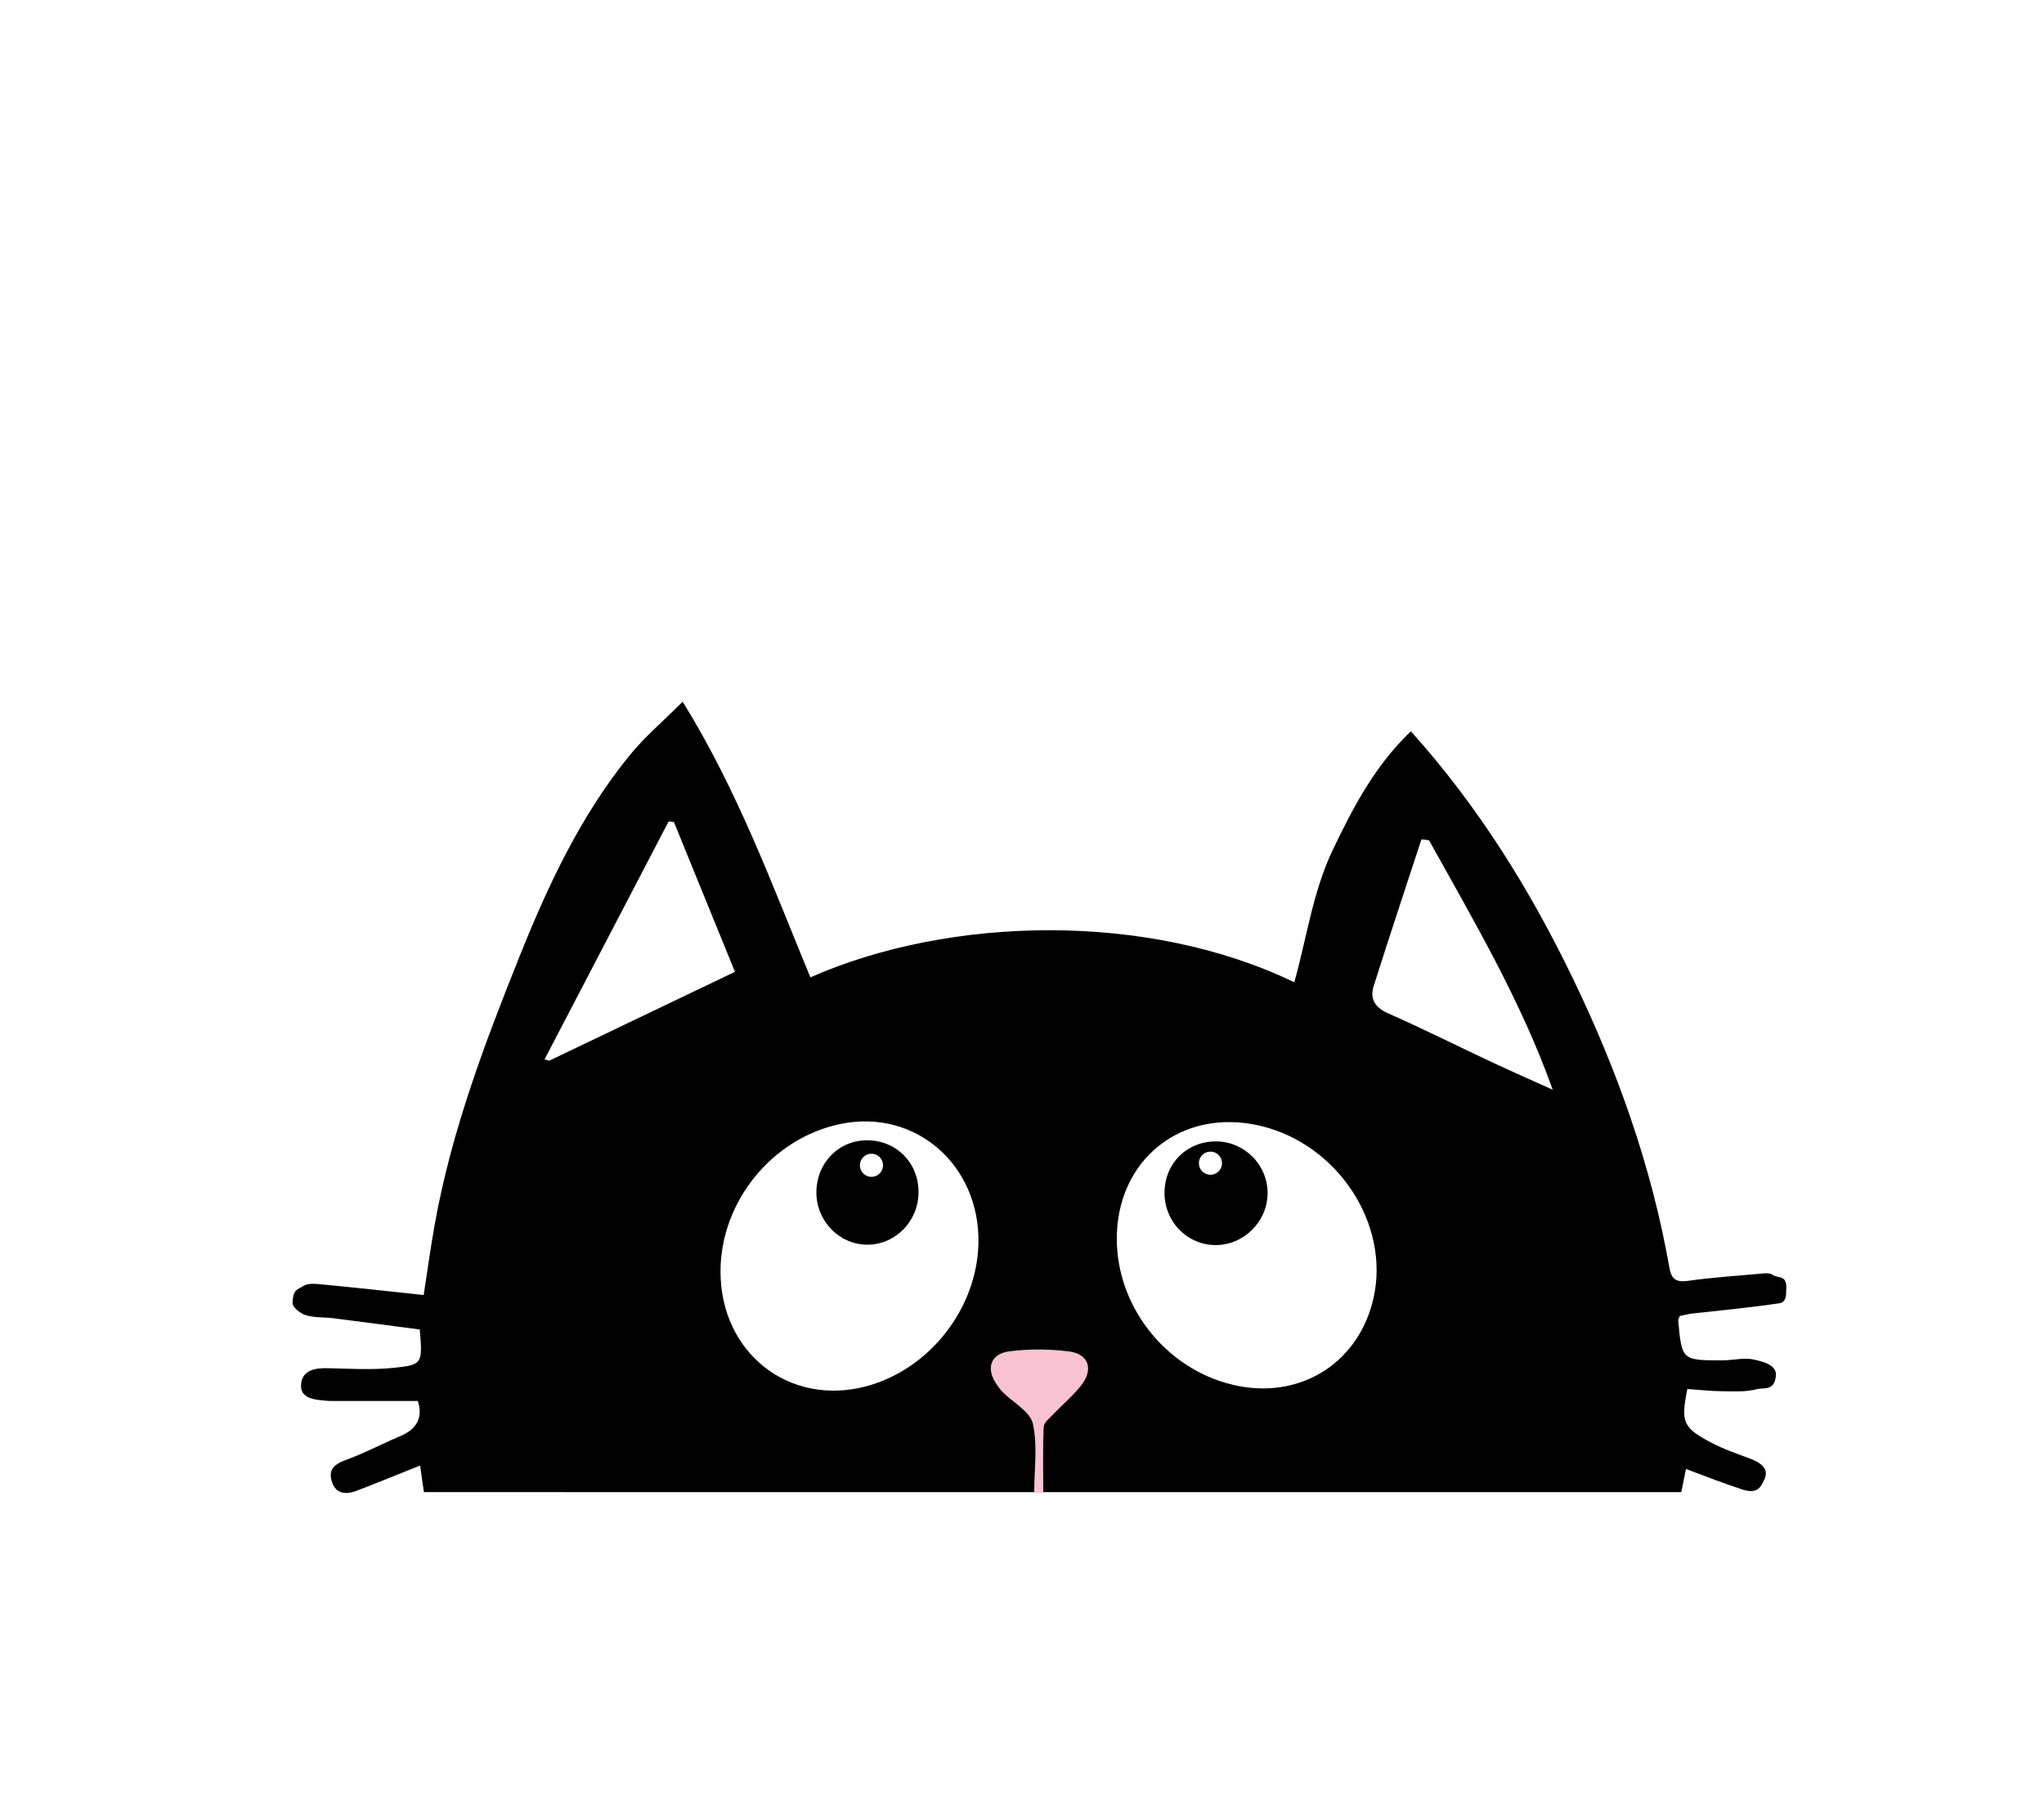 <?xml version="1.0" encoding="utf-8"?>
<!-- Generator: Adobe Illustrator 16.0.0, SVG Export Plug-In . SVG Version: 6.00 Build 0)  -->
<!DOCTYPE svg PUBLIC "-//W3C//DTD SVG 1.1//EN" "http://www.w3.org/Graphics/SVG/1.1/DTD/svg11.dtd">
<svg version="1.1" id="Layer_1" xmlns="http://www.w3.org/2000/svg" xmlns:xlink="http://www.w3.org/1999/xlink" x="0px" y="0px"
	 width="100px" height="89px" viewBox="0 0 864 864" enable-background="new 0 0 864 864" xml:space="preserve">
<path d="M788.489,605.515c-1.564-1.145-4.551-0.629-6.858-0.428c-11.085,0.968-22.207,1.729-33.213,3.296
	c-5.604,0.798-7.961-0.64-8.944-6.237c-8.464-48.191-24.767-93.842-45.995-137.735c-20.355-42.09-44.881-81.563-76.793-117.067
	C599.943,363.456,590,382,579.692,403.487c-9.655,20.128-12.611,42.916-18.377,63.076C491.817,433,397.817,435,331.499,464.226
	c-18.021-43.526-34.387-88.506-60.667-130.94c-9.329,9.353-18.106,16.78-25.233,25.549c-23.156,28.489-38.596,61.414-52.139,95.191
	c-16.666,41.562-32.515,83.448-40.42,127.798c-1.98,11.108-3.495,22.299-5.198,33.284c-16.888-1.785-32.869-3.553-48.873-5.094
	c-2.819-0.271-6.386-0.539-8.43,0.884c-2.465,1.716-4.721,1.103-4.994,7.981c-0.079,1.991,3.671,5.022,6.25,5.809
	c4.115,1.254,8.696,0.901,13.052,1.45c13.82,1.74,27.628,3.583,41.125,5.345c1.359,16.219,1.421,16.834-12.683,18.249
	c-10.359,1.039-20.911,0.341-31.373,0.138c-5.76-0.111-11.456,0.953-12.262,7.172c-0.844,6.505,4.918,7.669,10.169,8.121
	c1.168,0.102,2.337,0.271,3.506,0.272c13.643,0.02,27.287,0.013,41.721,0.013c2.281,6.801,0.458,13.001-8.247,16.654
	c-8.33,3.496-16.348,7.787-24.801,10.923c-5.22,1.937-9.662,3.866-7.933,10.239c1.699,6.263,6.613,6.874,11.942,4.824
	c9.997-3.846,19.913-7.904,30.117-11.976c0.582,4.069,1.189,8.312,1.806,12.621c98.346,0,497.978,0.022,597.189,0.022
	c0.842-4.157,1.562-7.719,2.233-11.028c9.374,3.56,18.046,6.906,26.795,9.767c7.666,2.506,8.937-1.854,10.322-4.565
	c2.7-5.286-1.757-8.25-6.624-10.084c-6.275-2.364-12.698-4.538-18.598-7.66c-13.428-7.106-14.392-9.722-11.247-25.436
	c5.432,0.374,10.922,0.999,16.42,1.062c5.553,0.064,11.332,0.413,16.59-0.972c3.413-0.898,8.803,1.16,9.063-7.167
	c-0.261-4.673-6.652-6.022-10.467-6.894c-4.678-1.068-9.881,0.36-14.856,0.365c-19.376,0.02-19.382-0.029-21.094-19.043
	c-0.045-0.502,0.392-1.047,0.791-2.038c1.992-0.387,4.222-0.993,6.492-1.23c12.234-1.286,28.728-2.979,40.873-4.833
	c2.866-0.438,3.16-3.409,3.091-5.554C795.817,605,791.255,607.539,788.489,605.515z M205.242,503.185
	c19.646-37.679,39.292-75.359,58.939-113.039c0.836,0.107,1.673,0.215,2.51,0.322c9.872,24.229,19.743,48.458,28.983,71.139
	c-29.952,14.333-59.091,28.278-88.231,42.223C206.71,503.614,205.976,503.4,205.242,503.185z M358.133,658.437
	c-36.666,9.825-69.322-15.838-69.324-54.478c-0.002-33.167,24.462-63.297,56.903-70.081c35.416-7.407,66.354,19.306,65.596,56.637
	C410.677,621.529,388.063,650.416,358.133,658.437z M599.013,616.291c-6.643,30.158-33.326,47.802-63.72,42.132
	c-32.934-6.144-58.015-36.069-58.268-69.522c-0.289-38.159,30.968-62.967,68.219-54.144
	C581.843,543.426,606.745,581.188,599.013,616.291z M655.076,504.469c-16.406-7.688-32.612-15.821-49.18-23.14
	c-6.366-2.812-8.772-6.95-6.858-13.011c7.354-23.281,15.088-46.442,22.68-69.648c1.193,0.141,2.388,0.281,3.582,0.422
	c21.306,38.382,43.685,76.216,58.764,118.518C674.398,513.237,664.683,508.969,655.076,504.469z"/>
<path fill-rule="evenodd" clip-rule="evenodd" d="M358.437,541.621c-13.588-0.012-24.103,10.829-24.092,24.84
	c0.011,13.653,11.067,24.861,24.411,24.746c13.333-0.116,24.143-11.348,24.107-25.049
	C382.827,552.243,372.264,541.632,358.437,541.621z M360.5,559c-3.038,0-5.5-2.463-5.5-5.5s2.462-5.5,5.5-5.5s5.5,2.463,5.5,5.5
	S363.538,559,360.5,559z"/>
<path fill-rule="evenodd" clip-rule="evenodd" d="M524.086,542.15c-13.824-0.001-24.286,10.407-24.397,24.273
	c-0.11,13.647,10.464,24.716,23.854,24.97c13.647,0.259,25.162-11.146,25.092-24.85C548.565,553.107,537.538,542.15,524.086,542.15z
	 M521.5,558c-3.037,0-5.5-2.463-5.5-5.5s2.463-5.5,5.5-5.5s5.5,2.463,5.5,5.5S524.537,558,521.5,558z"/>
<path fill="#F9C3D2" d="M437.805,709.114c0-11.445,1.682-22.639-0.658-32.914c-1.309-5.748-9.309-9.957-14.244-14.908
	c-1.029-1.031-1.904-2.23-2.754-3.422c-5.513-7.738-3.266-14.916,6.111-16.059c9.201-1.121,18.766-1.07,27.967,0.086
	c9.406,1.182,11.877,8.393,5.971,16.014c-3.912,5.047-8.957,9.207-13.381,13.871c-1.734,1.826-4.422,3.891-4.512,5.943
	c-0.461,10.459-0.213,20.949-0.213,31.41L437.805,709.114z"/>
</svg>
